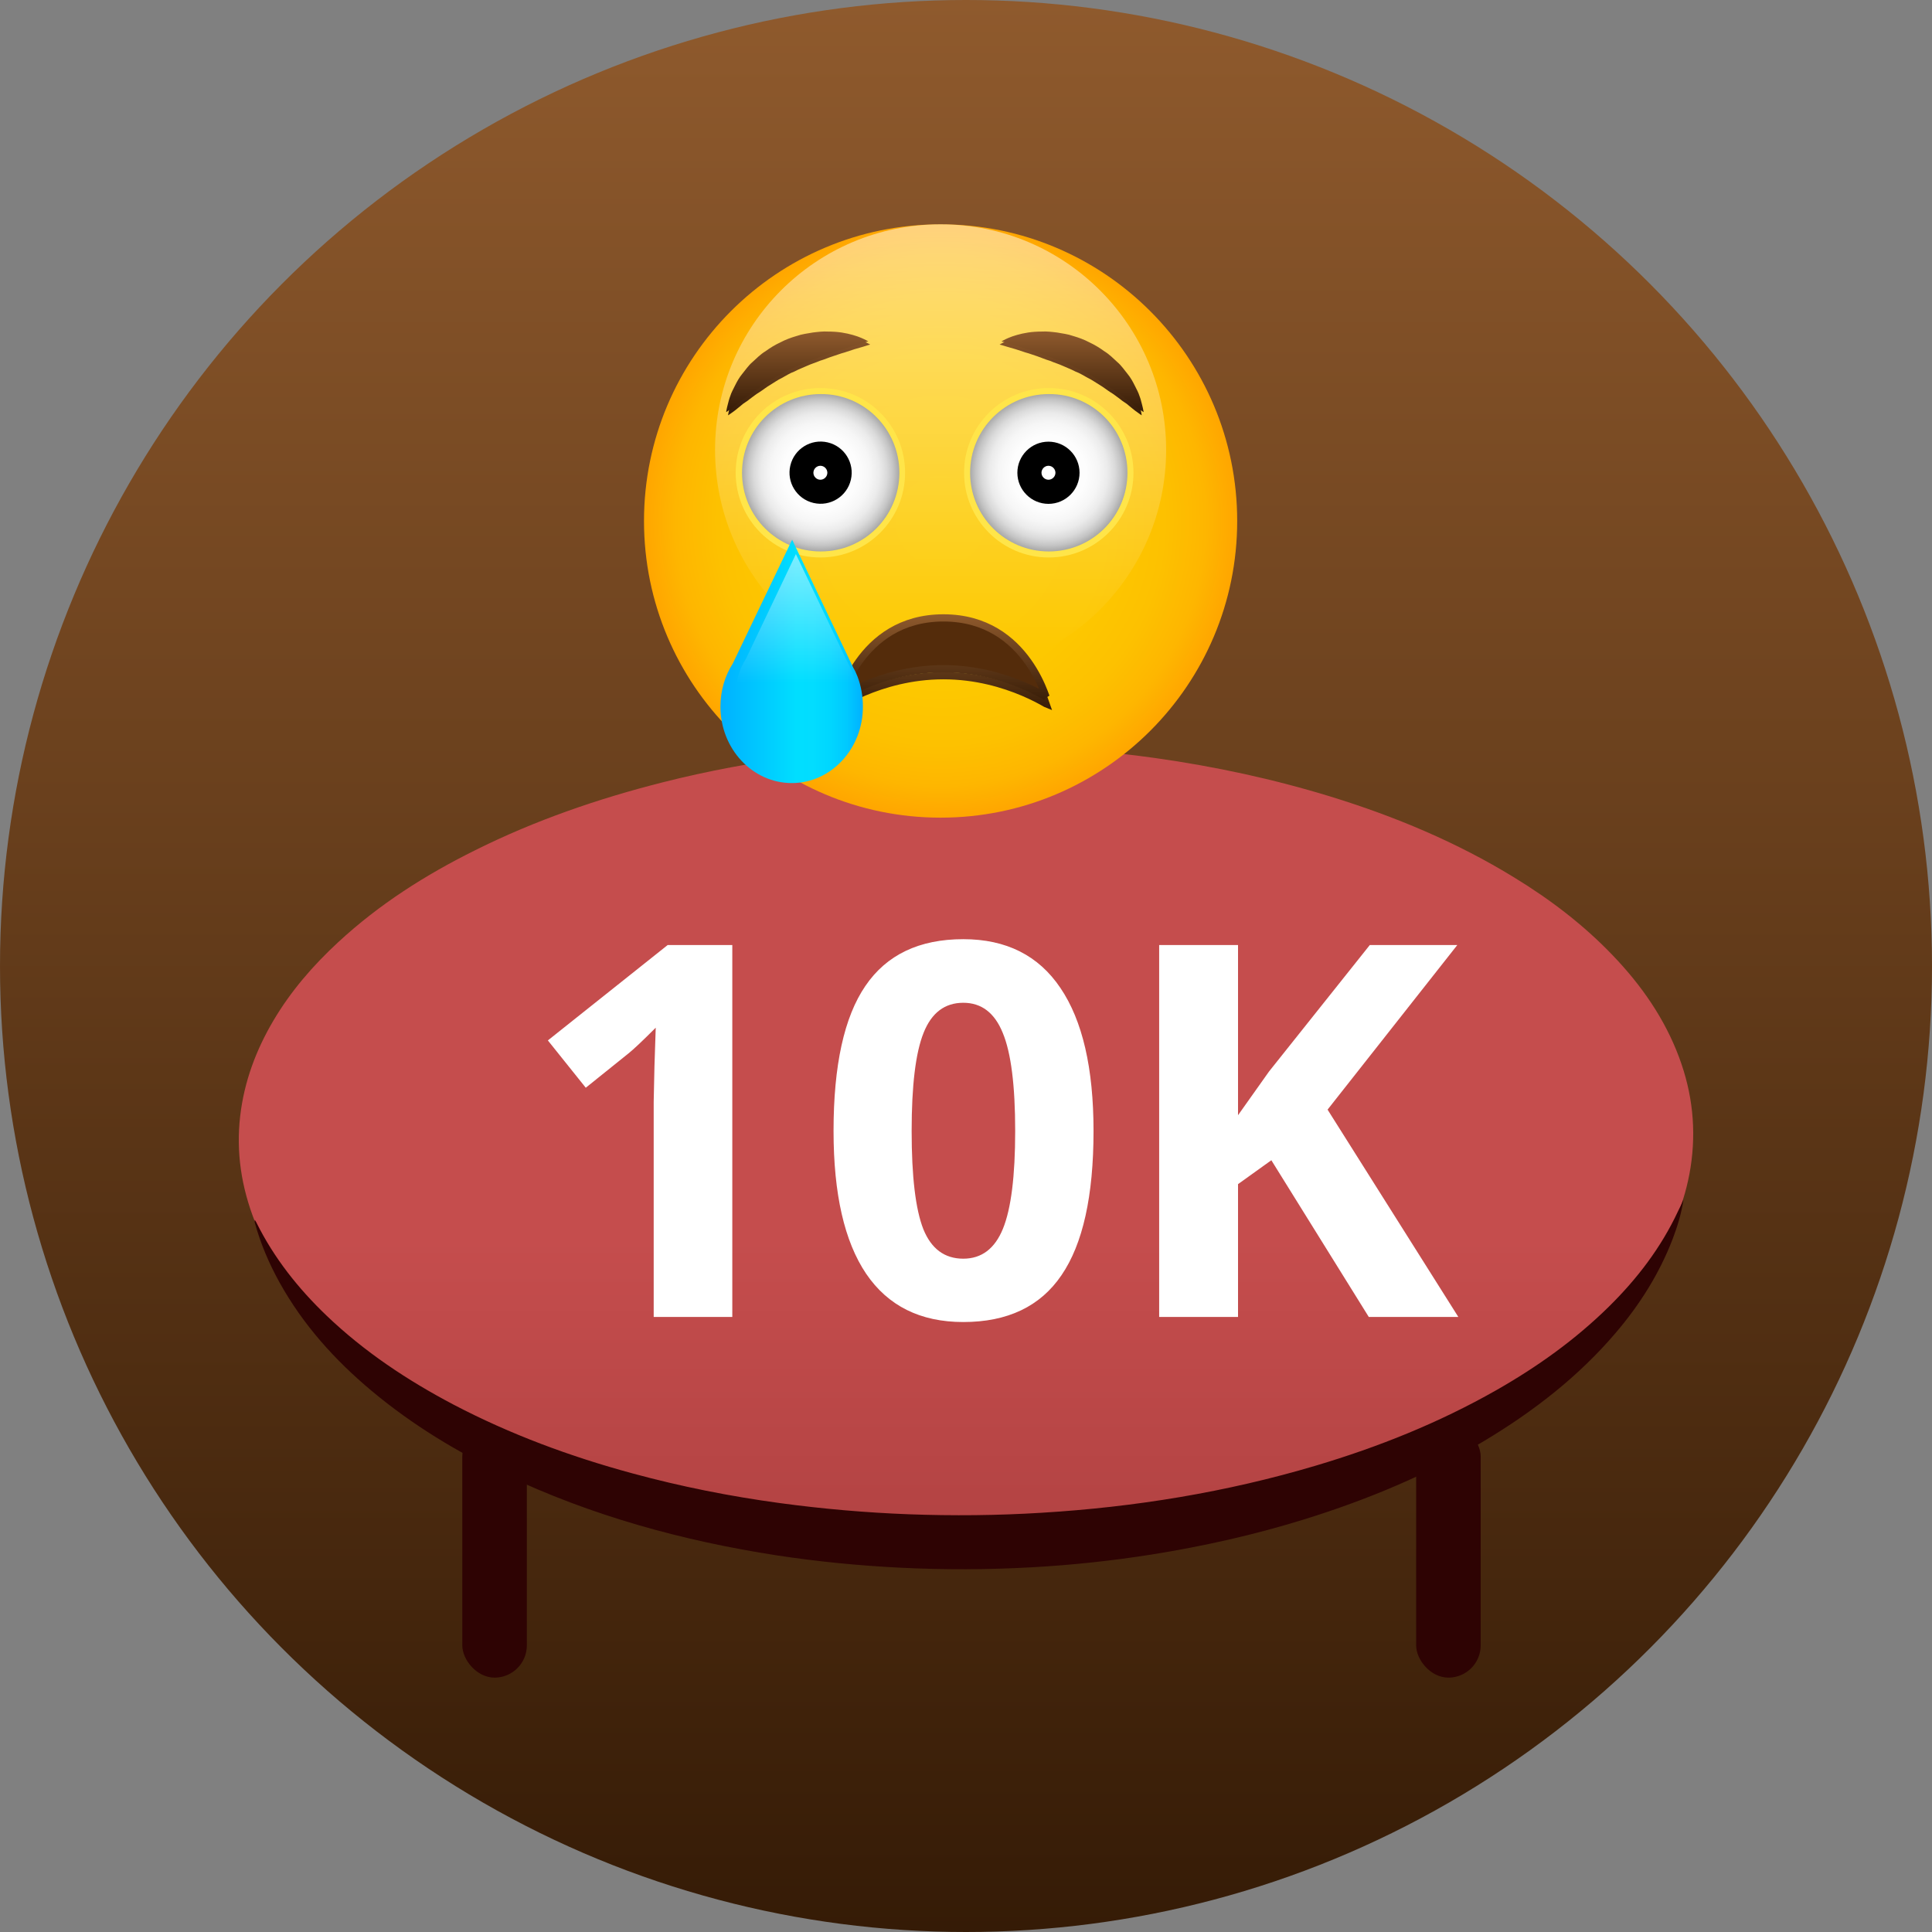 <svg width="267" height="267" viewBox="0 0 267 267" fill="none" xmlns="http://www.w3.org/2000/svg">
<rect x="0" y="0" width="267" height="267" fill="#808080" stroke="none"/>
<circle cx="133.5" cy="133.5" r="133.5" fill="url(#paint0_linear)"/>
<rect x="195.71" y="196.826" width="8.92" height="35.02" rx="4.46" fill="#2E0303"/>
<rect x="63.89" y="196.826" width="8.92" height="35.02" rx="4.46" fill="url(#paint1_linear)"/>
<path d="M132.672 211.241C125.268 211.241 117.884 210.803 110.519 209.909C99.5 208.539 88.691 206.218 78.205 202.526C70.992 199.996 64.045 196.856 57.537 192.842C53.045 190.064 48.84 186.924 45.09 183.195C40.885 179.028 37.402 174.328 35.213 168.791C33.367 164.091 32.606 159.239 33.196 154.216C33.748 149.497 35.366 145.14 37.782 141.049C40.2 136.958 43.264 133.419 46.746 130.204C52.398 124.971 58.812 120.899 65.682 117.494C73.961 113.365 82.658 110.377 91.602 108.113C97.826 106.534 104.144 105.373 110.5 104.536C115.163 103.927 119.864 103.49 124.564 103.261C129.322 103.014 134.08 102.938 138.838 103.052C145.822 103.223 152.768 103.794 159.677 104.764C167.898 105.925 175.967 107.656 183.903 110.092C192.791 112.832 201.317 116.39 209.253 121.261C214.239 124.305 218.863 127.825 222.898 132.049C226.837 136.159 230.054 140.764 232.052 146.13C233.898 151.077 234.45 156.138 233.631 161.351C232.87 166.184 230.986 170.561 228.322 174.651C225.543 178.895 222.118 182.567 218.254 185.839C212.602 190.634 206.322 194.421 199.661 197.579C191.268 201.575 182.495 204.467 173.455 206.617C166.756 208.216 160 209.357 153.168 210.118C146.355 210.86 139.523 211.222 132.672 211.241Z" fill="url(#paint2_linear)"/>
<path d="M232.661 165.773C232.375 167.676 231.823 169.483 231.157 171.234C229.311 176.029 226.609 180.31 223.279 184.21C218.121 190.261 211.936 195.037 205.161 199.109C197.32 203.789 188.946 207.271 180.249 209.973C173.322 212.123 166.261 213.703 159.087 214.844C153.644 215.7 148.163 216.29 142.644 216.595C136.554 216.937 130.464 216.956 124.374 216.652C118.684 216.366 113.031 215.815 107.398 214.958C94.343 212.942 81.725 209.479 69.755 203.789C63.189 200.669 56.985 196.921 51.39 192.24C46.289 187.978 41.893 183.107 38.639 177.246C37.193 174.64 36.032 171.919 35.232 169.046C35.194 168.912 35.156 168.76 35.213 168.589C35.289 168.703 35.366 168.817 35.423 168.931C37.859 173.841 41.208 178.065 45.148 181.832C50.362 186.817 56.3 190.756 62.656 194.105C70.535 198.233 78.833 201.297 87.397 203.618C94.115 205.445 100.909 206.796 107.798 207.728C113.698 208.527 119.597 209.041 125.554 209.269C131.701 209.498 137.829 209.441 143.976 209.06C156.841 208.28 169.478 206.225 181.829 202.553C190.526 199.965 198.881 196.616 206.779 192.126C212.431 188.91 217.683 185.162 222.327 180.595C226.247 176.733 229.559 172.413 231.9 167.39C232.166 166.877 232.413 166.325 232.661 165.773Z" fill="#2E0303"/>
<path d="M101.203 182H90.34V152.258L90.445 147.371L90.621 142.027C88.816 143.832 87.562 145.016 86.859 145.578L80.953 150.324L75.715 143.785L92.273 130.602H101.203V182ZM151.125 156.301C151.125 165.277 149.648 171.922 146.695 176.234C143.766 180.547 139.242 182.703 133.125 182.703C127.195 182.703 122.719 180.477 119.695 176.023C116.695 171.57 115.195 164.996 115.195 156.301C115.195 147.23 116.66 140.551 119.59 136.262C122.52 131.949 127.031 129.793 133.125 129.793C139.055 129.793 143.531 132.043 146.555 136.543C149.602 141.043 151.125 147.629 151.125 156.301ZM125.988 156.301C125.988 162.605 126.527 167.129 127.605 169.871C128.707 172.59 130.547 173.949 133.125 173.949C135.656 173.949 137.484 172.566 138.609 169.801C139.734 167.035 140.297 162.535 140.297 156.301C140.297 149.996 139.723 145.473 138.574 142.73C137.449 139.965 135.633 138.582 133.125 138.582C130.57 138.582 128.742 139.965 127.641 142.73C126.539 145.473 125.988 149.996 125.988 156.301ZM201.539 182H189.164L175.699 160.344L171.094 163.648V182H160.195V130.602H171.094V154.121L175.383 148.074L189.305 130.602H201.398L183.469 153.348L201.539 182Z" fill="white"/>
<path d="M129.989 113C152.627 113 170.979 94.643 170.979 72C170.979 49.356 152.627 31 129.989 31C107.352 31 89 49.356 89 72C89 94.643 107.352 113 129.989 113Z" fill="url(#paint3_radial)"/>
<path opacity="0.5" d="M161.159 62.177C161.159 79.41 147.219 93.355 129.99 93.355C112.761 93.355 98.82 79.41 98.82 62.177C98.82 44.944 112.761 31 129.99 31C147.219 31 161.159 44.988 161.159 62.177Z" fill="url(#paint4_linear)"/>
<path d="M125.081 65.335C125.081 71.825 119.82 77.043 113.376 77.043C106.888 77.043 101.671 71.781 101.671 65.335C101.671 58.845 106.932 53.627 113.376 53.627C119.864 53.627 125.081 58.845 125.081 65.335Z" fill="#FFE549"/>
<path d="M124.292 65.336C124.292 71.344 119.426 76.211 113.42 76.211C107.414 76.211 102.548 71.344 102.548 65.336C102.548 59.329 107.414 54.461 113.42 54.461C119.382 54.417 124.292 59.285 124.292 65.336Z" fill="url(#paint5_radial)"/>
<path d="M117.588 66.306C118.131 63.995 116.698 61.682 114.389 61.139C112.079 60.596 109.766 62.029 109.223 64.34C108.68 66.65 110.113 68.963 112.423 69.506C114.732 70.049 117.045 68.616 117.588 66.306Z" fill="black"/>
<path d="M114.34 65.335C114.34 65.861 113.902 66.299 113.376 66.299C112.849 66.299 112.411 65.861 112.411 65.335C112.411 64.809 112.849 64.37 113.376 64.37C113.902 64.37 114.34 64.809 114.34 65.335Z" fill="white"/>
<path d="M156.644 65.335C156.644 71.825 151.384 77.043 144.939 77.043C138.451 77.043 133.234 71.781 133.234 65.335C133.234 58.845 138.495 53.627 144.939 53.627C151.384 53.627 156.644 58.845 156.644 65.335Z" fill="#FFE549"/>
<path d="M155.812 65.336C155.812 71.344 150.946 76.211 144.94 76.211C138.934 76.211 134.068 71.344 134.068 65.336C134.068 59.329 138.934 54.461 144.94 54.461C150.946 54.417 155.812 59.285 155.812 65.336Z" fill="url(#paint6_radial)"/>
<path d="M149.192 65.335C149.192 67.703 147.263 69.633 144.895 69.633C142.528 69.633 140.599 67.703 140.599 65.335C140.599 62.968 142.528 61.038 144.895 61.038C147.263 61.038 149.192 62.968 149.192 65.335Z" fill="black"/>
<path d="M145.861 65.335C145.861 65.861 145.422 66.299 144.896 66.299C144.37 66.299 143.932 65.861 143.932 65.335C143.932 64.809 144.37 64.37 144.896 64.37C145.422 64.37 145.861 64.809 145.861 65.335Z" fill="white"/>
<path d="M138.144 47.618C138.144 47.618 138.494 47.399 139.108 47.136C139.722 46.873 140.686 46.566 141.826 46.39C142.396 46.303 143.054 46.259 143.711 46.259C144.369 46.215 145.114 46.303 145.815 46.39C146.561 46.522 147.306 46.609 148.051 46.873C148.796 47.092 149.542 47.355 150.287 47.75C151.032 48.1 151.69 48.495 152.347 48.977C153.005 49.372 153.575 49.942 154.145 50.468C154.715 50.951 155.109 51.565 155.548 52.091C155.986 52.617 156.293 53.187 156.556 53.713C156.819 54.239 157.082 54.722 157.214 55.16C157.389 55.599 157.477 56.037 157.564 56.344C157.74 57.002 157.783 57.397 157.783 57.397C157.783 57.397 157.433 57.177 156.907 56.783C156.644 56.563 156.337 56.344 155.986 56.037C155.679 55.73 155.197 55.511 154.802 55.16C154.364 54.853 153.969 54.503 153.443 54.196C152.961 53.889 152.479 53.494 151.953 53.187C151.427 52.88 150.901 52.485 150.331 52.222C149.761 51.915 149.235 51.565 148.621 51.345C148.051 51.038 147.437 50.819 146.868 50.556C146.298 50.293 145.684 50.117 145.07 49.854C144.456 49.679 143.886 49.416 143.36 49.24C142.79 49.065 142.264 48.846 141.738 48.714C140.73 48.364 139.853 48.1 139.196 47.925C138.538 47.706 138.144 47.618 138.144 47.618Z" fill="url(#paint7_linear)"/>
<path d="M138.406 47.18C138.406 47.18 138.756 46.96 139.37 46.697C139.984 46.434 140.948 46.127 142.088 45.952C142.658 45.864 143.316 45.82 143.973 45.82C144.631 45.776 145.376 45.864 146.078 45.952C146.823 46.083 147.568 46.171 148.313 46.434C149.059 46.653 149.804 46.916 150.549 47.311C151.294 47.662 151.952 48.057 152.61 48.539C153.267 48.934 153.837 49.504 154.407 50.03C154.977 50.512 155.371 51.126 155.81 51.652C156.248 52.178 156.555 52.749 156.818 53.275C157.081 53.801 157.344 54.283 157.476 54.722C157.651 55.16 157.739 55.599 157.826 55.906C158.002 56.563 158.046 56.958 158.046 56.958C158.046 56.958 157.695 56.739 157.169 56.344C156.906 56.125 156.599 55.906 156.248 55.599C155.941 55.292 155.459 55.073 155.065 54.722C154.626 54.415 154.232 54.064 153.706 53.757C153.223 53.45 152.741 53.056 152.215 52.749C151.689 52.442 151.163 52.047 150.593 51.784C150.023 51.477 149.497 51.126 148.883 50.907C148.313 50.6 147.7 50.381 147.13 50.118C146.56 49.855 145.946 49.679 145.332 49.416C144.719 49.241 144.149 48.977 143.623 48.802C143.053 48.627 142.527 48.407 142.001 48.276C140.992 47.925 140.115 47.662 139.458 47.487C138.8 47.267 138.406 47.18 138.406 47.18Z" fill="url(#paint8_linear)"/>
<path d="M120.258 47.618C120.258 47.618 119.907 47.399 119.294 47.136C118.68 46.873 117.715 46.566 116.576 46.39C116.006 46.303 115.348 46.259 114.69 46.259C114.033 46.215 113.288 46.303 112.586 46.39C111.841 46.522 111.096 46.609 110.35 46.873C109.605 47.092 108.86 47.355 108.115 47.75C107.369 48.1 106.712 48.495 106.054 48.977C105.397 49.372 104.827 49.942 104.257 50.468C103.687 50.951 103.292 51.565 102.854 52.091C102.416 52.617 102.109 53.187 101.846 53.713C101.583 54.239 101.32 54.722 101.188 55.16C101.013 55.599 100.925 56.037 100.837 56.344C100.662 57.002 100.618 57.397 100.618 57.397C100.618 57.397 100.969 57.177 101.495 56.783C101.758 56.563 102.065 56.344 102.416 56.037C102.722 55.73 103.205 55.511 103.599 55.16C104.038 54.853 104.432 54.503 104.958 54.196C105.44 53.889 105.923 53.494 106.449 53.187C106.975 52.88 107.501 52.485 108.071 52.222C108.641 51.915 109.167 51.565 109.781 51.345C110.35 51.038 110.964 50.819 111.534 50.556C112.104 50.293 112.718 50.117 113.331 49.854C113.945 49.679 114.515 49.416 115.085 49.24C115.655 49.065 116.181 48.846 116.707 48.714C117.715 48.364 118.592 48.1 119.25 47.925C119.907 47.706 120.258 47.618 120.258 47.618Z" fill="url(#paint9_linear)"/>
<path d="M119.994 47.181C119.994 47.181 119.644 46.961 119.03 46.698C118.416 46.435 117.452 46.128 116.312 45.953C115.742 45.865 115.084 45.821 114.427 45.821C113.769 45.777 113.024 45.865 112.323 45.953C111.577 46.084 110.832 46.172 110.087 46.435C109.341 46.654 108.596 46.917 107.851 47.312C107.106 47.663 106.448 48.058 105.791 48.54C105.133 48.935 104.563 49.505 103.993 50.031C103.423 50.513 103.029 51.127 102.59 51.653C102.152 52.179 101.845 52.75 101.582 53.276C101.319 53.802 101.056 54.284 100.924 54.723C100.749 55.161 100.661 55.6 100.574 55.907C100.398 56.565 100.354 56.959 100.354 56.959C100.354 56.959 100.705 56.74 101.231 56.345C101.494 56.126 101.801 55.907 102.152 55.6C102.459 55.293 102.941 55.074 103.336 54.723C103.774 54.416 104.169 54.065 104.695 53.758C105.177 53.451 105.659 53.056 106.185 52.749C106.711 52.443 107.237 52.048 107.807 51.785C108.377 51.478 108.903 51.127 109.517 50.908C110.087 50.601 110.701 50.382 111.27 50.118C111.84 49.855 112.454 49.68 113.068 49.417C113.682 49.242 114.251 48.978 114.821 48.803C115.391 48.628 115.917 48.408 116.443 48.277C117.452 47.926 118.329 47.663 118.986 47.487C119.644 47.268 119.994 47.181 119.994 47.181Z" fill="url(#paint10_linear)"/>
<path d="M144.56 97.262C144.558 97.261 144.557 97.26 144.555 97.259C143.815 96.827 142.739 96.252 141.384 95.678C138.678 94.531 134.852 93.38 130.383 93.38C125.914 93.38 122.088 94.531 119.381 95.678C118.027 96.252 116.951 96.827 116.21 97.259C116.209 97.26 116.208 97.261 116.206 97.262C116.274 97.065 116.353 96.849 116.442 96.617C116.886 95.469 117.6 93.941 118.685 92.416C120.849 89.374 124.471 86.356 130.383 86.356C136.295 86.356 139.917 89.374 142.081 92.416C143.165 93.941 143.88 95.469 144.324 96.617C144.413 96.849 144.492 97.065 144.56 97.262Z" fill="#FFE549" stroke="url(#paint11_linear)"/>
<path d="M144.56 96.298C144.559 96.297 144.557 96.296 144.556 96.295C143.816 95.863 142.739 95.288 141.385 94.714C138.679 93.567 134.852 92.416 130.383 92.416C125.915 92.416 122.088 93.567 119.382 94.714C118.028 95.288 116.951 95.863 116.211 96.295C116.21 96.296 116.208 96.297 116.207 96.298C116.275 96.101 116.353 95.885 116.443 95.653C116.886 94.505 117.601 92.977 118.686 91.452C120.849 88.41 124.471 85.392 130.383 85.392C136.296 85.392 139.917 88.41 142.081 91.452C143.166 92.977 143.881 94.505 144.324 95.653C144.414 95.885 144.492 96.101 144.56 96.298Z" fill="#542C0B" stroke="url(#paint12_linear)"/>
<path d="M118.504 93.486C118.329 93.048 118.153 92.653 117.934 92.302L109.473 74.587L101.275 91.688C100.179 93.399 99.565 95.46 99.565 97.652C99.565 103.484 103.993 108.22 109.429 108.22C114.865 108.22 119.293 103.44 119.249 97.608C119.249 96.161 118.986 94.758 118.504 93.486Z" fill="url(#paint13_linear)"/>
<path opacity="0.5" d="M117.618 92.54C117.486 92.189 117.311 91.838 117.135 91.531L109.99 76.578L103.107 91.005C102.186 92.452 101.66 94.162 101.66 96.048C101.66 100.959 105.386 104.949 109.99 104.949C114.593 104.949 118.275 100.915 118.275 96.004C118.275 94.776 118.056 93.592 117.618 92.54Z" fill="url(#paint14_linear)"/>
<defs>
<linearGradient id="paint0_linear" x1="133.5" y1="0" x2="133.5" y2="267" gradientUnits="userSpaceOnUse">
<stop stop-color="#8F5A2D"/>
<stop offset="1" stop-color="#351B06"/>
</linearGradient>
<linearGradient id="paint1_linear" x1="68.35" y1="196.826" x2="68.35" y2="231.846" gradientUnits="userSpaceOnUse">
<stop offset="1" stop-color="#2E0303"/>
<stop offset="1" stop-color="#DADADA" stop-opacity="0.2"/>
</linearGradient>
<linearGradient id="paint2_linear" x1="133.5" y1="103" x2="133.5" y2="211.241" gradientUnits="userSpaceOnUse">
<stop offset="0.63" stop-color="#C54D4D"/>
<stop offset="1" stop-color="#B34343"/>
</linearGradient>
<radialGradient id="paint3_radial" cx="0" cy="0" r="1" gradientUnits="userSpaceOnUse" gradientTransform="translate(129.999 72.019) scale(40.989 41)">
<stop offset="0.017" stop-color="#FDCA00"/>
<stop offset="0.56" stop-color="#FDC800"/>
<stop offset="0.755" stop-color="#FDC100"/>
<stop offset="0.894" stop-color="#FEB600"/>
<stop offset="1" stop-color="#FFA600"/>
</radialGradient>
<linearGradient id="paint4_linear" x1="129.999" y1="29.96" x2="129.999" y2="89.602" gradientUnits="userSpaceOnUse">
<stop stop-color="white"/>
<stop offset="1" stop-color="white" stop-opacity="0"/>
</linearGradient>
<radialGradient id="paint5_radial" cx="0" cy="0" r="1" gradientUnits="userSpaceOnUse" gradientTransform="translate(113.39 65.321) scale(10.889 10.892)">
<stop offset="0.017" stop-color="white"/>
<stop offset="0.472" stop-color="#FDFDFD"/>
<stop offset="0.635" stop-color="#F6F6F6"/>
<stop offset="0.752" stop-color="#EBEBEB"/>
<stop offset="0.846" stop-color="#DADADA"/>
<stop offset="0.926" stop-color="#C4C4C4"/>
<stop offset="0.997" stop-color="#A9A9A9"/>
<stop offset="1" stop-color="#A8A8A8"/>
</radialGradient>
<radialGradient id="paint6_radial" cx="0" cy="0" r="1" gradientUnits="userSpaceOnUse" gradientTransform="translate(144.915 65.321) scale(10.889 10.892)">
<stop offset="0.017" stop-color="white"/>
<stop offset="0.472" stop-color="#FDFDFD"/>
<stop offset="0.635" stop-color="#F6F6F6"/>
<stop offset="0.752" stop-color="#EBEBEB"/>
<stop offset="0.846" stop-color="#DADADA"/>
<stop offset="0.926" stop-color="#C4C4C4"/>
<stop offset="0.997" stop-color="#A9A9A9"/>
<stop offset="1" stop-color="#A8A8A8"/>
</radialGradient>
<linearGradient id="paint7_linear" x1="147.964" y1="46.247" x2="147.964" y2="57.397" gradientUnits="userSpaceOnUse">
<stop stop-color="#8F5A2D"/>
<stop offset="1" stop-color="#351B06"/>
</linearGradient>
<linearGradient id="paint8_linear" x1="148.226" y1="45.809" x2="148.226" y2="56.958" gradientUnits="userSpaceOnUse">
<stop stop-color="#8F5A2D"/>
<stop offset="1" stop-color="#351B06"/>
</linearGradient>
<linearGradient id="paint9_linear" x1="110.438" y1="46.247" x2="110.438" y2="57.397" gradientUnits="userSpaceOnUse">
<stop stop-color="#8F5A2D"/>
<stop offset="1" stop-color="#351B06"/>
</linearGradient>
<linearGradient id="paint10_linear" x1="110.174" y1="45.81" x2="110.174" y2="56.959" gradientUnits="userSpaceOnUse">
<stop stop-color="#8F5A2D"/>
<stop offset="1" stop-color="#351B06"/>
</linearGradient>
<linearGradient id="paint11_linear" x1="130.383" y1="85.856" x2="130.383" y2="98.397" gradientUnits="userSpaceOnUse">
<stop stop-color="#8F5A2D"/>
<stop offset="1" stop-color="#351B06"/>
</linearGradient>
<linearGradient id="paint12_linear" x1="130.383" y1="84.892" x2="130.383" y2="97.433" gradientUnits="userSpaceOnUse">
<stop stop-color="#8F5A2D"/>
<stop offset="1" stop-color="#351B06"/>
</linearGradient>
<linearGradient id="paint13_linear" x1="99.551" y1="91.388" x2="119.269" y2="91.388" gradientUnits="userSpaceOnUse">
<stop stop-color="#00B1FF"/>
<stop offset="0.53" stop-color="#00DEFF"/>
<stop offset="0.643" stop-color="#02DDFF"/>
<stop offset="0.764" stop-color="#00D7FF"/>
<stop offset="0.888" stop-color="#00C9FF"/>
<stop offset="1" stop-color="#00B1FF"/>
</linearGradient>
<linearGradient id="paint14_linear" x1="109.97" y1="76.272" x2="109.97" y2="94.361" gradientUnits="userSpaceOnUse">
<stop stop-color="white"/>
<stop offset="1" stop-color="white" stop-opacity="0"/>
</linearGradient>
</defs>
</svg>
